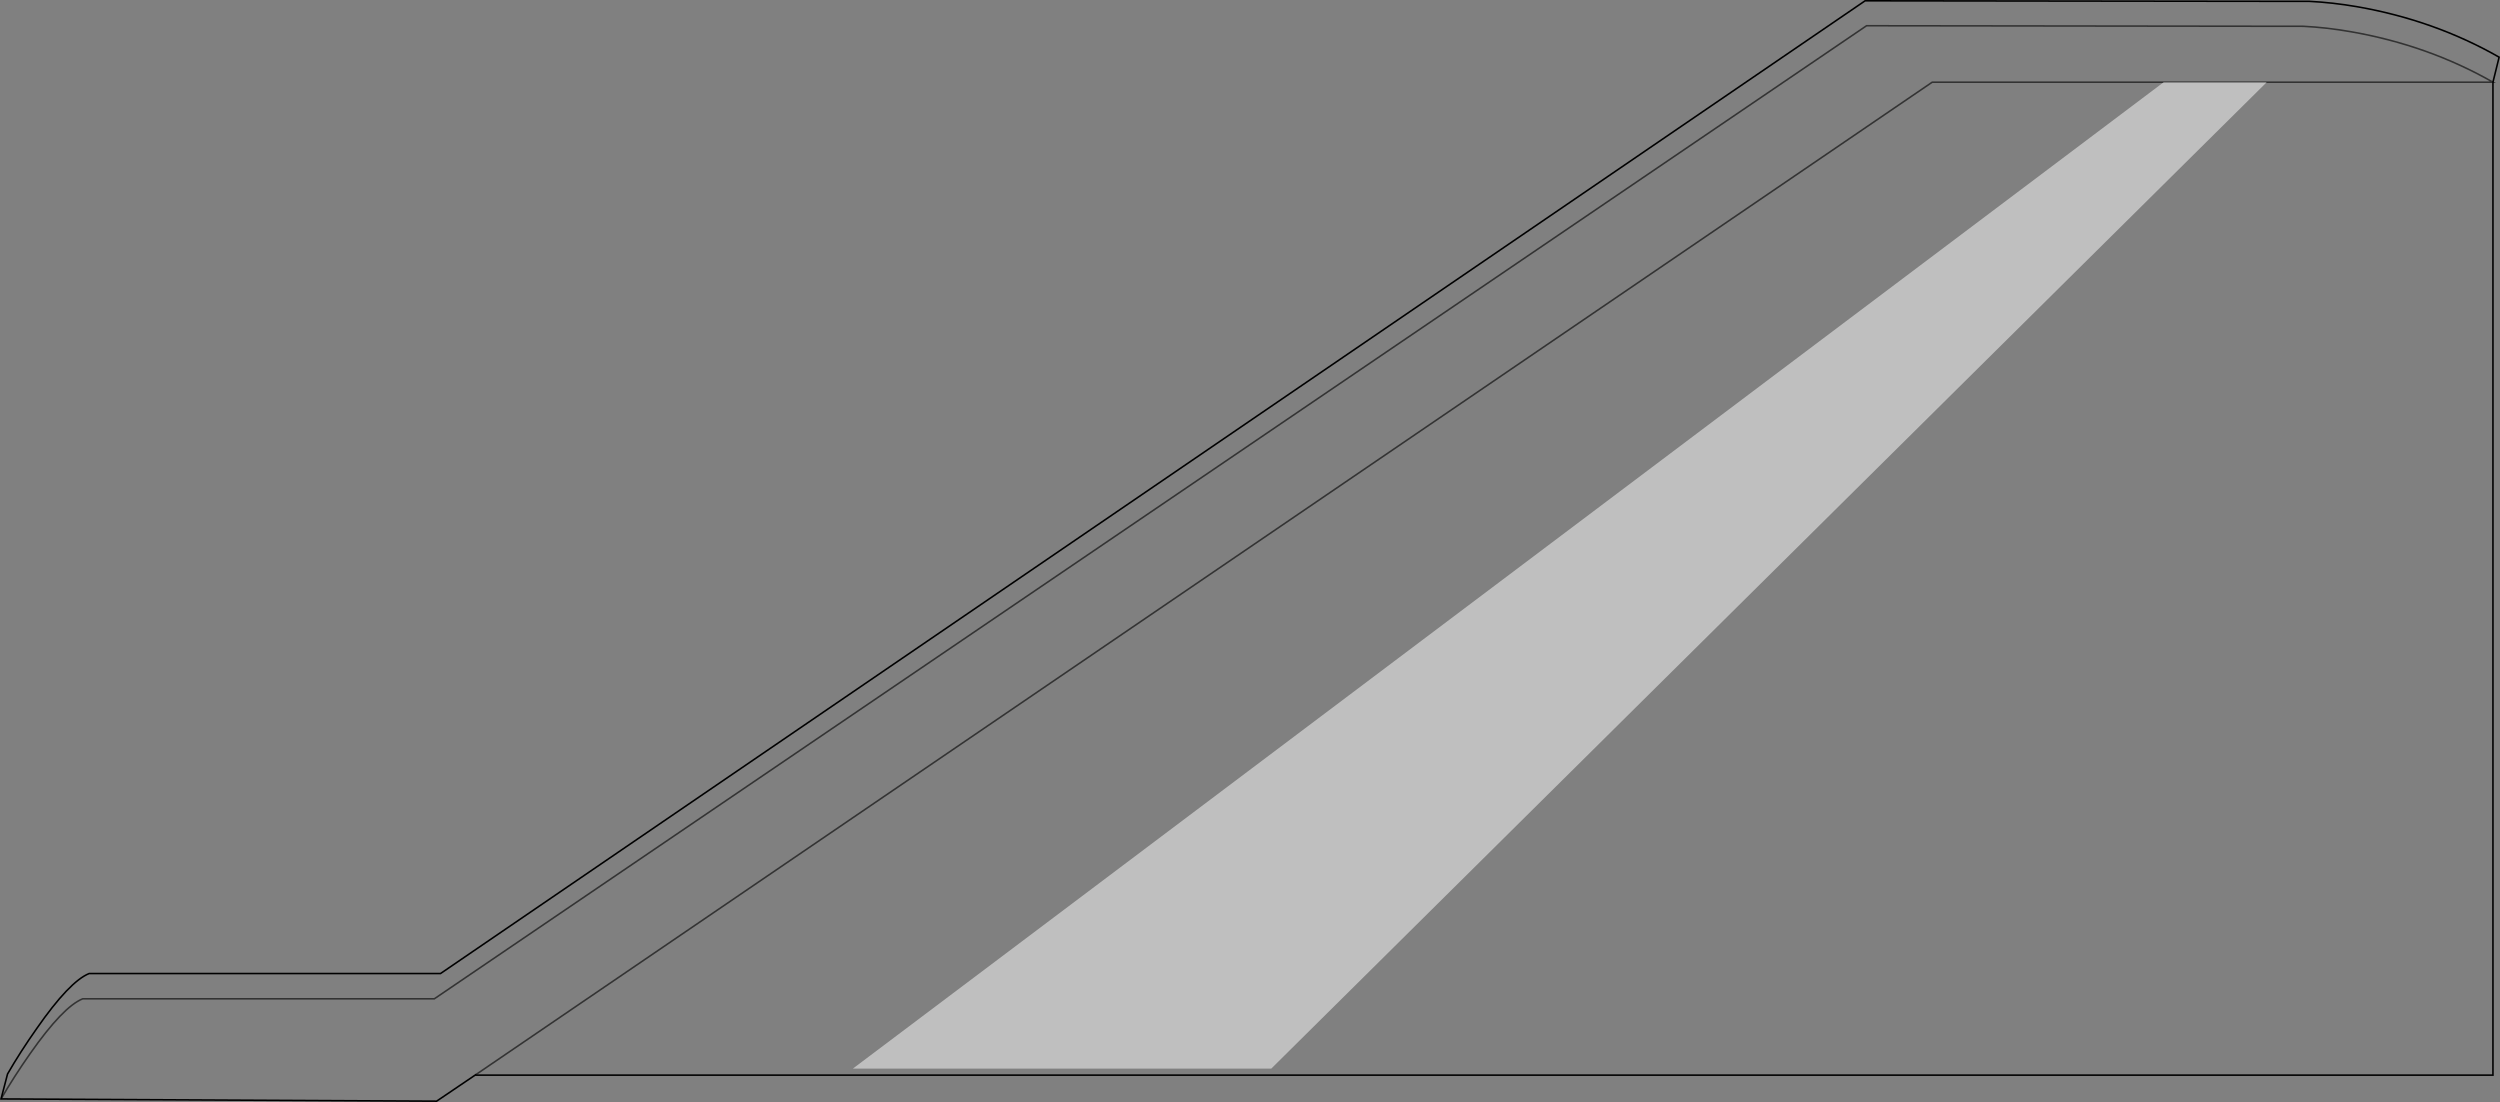 <?xml version="1.0" encoding="UTF-8" standalone="no"?>
<svg xmlns:xlink="http://www.w3.org/1999/xlink" height="687.15px" width="1558.9px" xmlns="http://www.w3.org/2000/svg">
  <rect width="100%" height="100%" fill="#808080" stroke="none"/>
  <g transform="matrix(1.0, 0.0, 0.0, 1.0, 779.5, 343.55)">
    <path d="M775.0 -292.3 Q734.55 -315.4 686.25 -323.8 671.05 -326.45 656.85 -327.15 L384.4 -327.5 Q-62.1 -24.1 -508.65 279.25 L-727.9 279.25 Q-740.15 284.15 -760.65 313.35 -770.95 328.05 -778.85 341.7 -770.95 328.05 -760.65 313.35 -740.15 284.15 -727.9 279.25 L-508.65 279.25 Q-62.1 -24.1 384.4 -327.5 L656.85 -327.15 Q671.05 -326.45 686.25 -323.8 734.55 -315.4 775.0 -292.3 L425.35 -292.3 -482.35 326.25 425.35 -292.3 775.0 -292.3 775.0 326.85 -483.25 326.85 -482.35 326.25 -507.25 343.1 -778.85 341.7 -774.8 326.15 Q-766.95 312.5 -756.6 297.8 -736.15 268.4 -723.9 263.5 L-504.8 263.5 383.5 -343.05 660.7 -342.7 Q674.9 -342.0 690.1 -339.4 738.4 -331.0 778.85 -307.9 L775.0 -292.3" fill="#ffffff" fill-opacity="0.0" fill-rule="evenodd" stroke="none"/>
    <path d="M775.0 -292.3 L778.85 -307.9 Q738.4 -331.0 690.1 -339.4 674.9 -342.0 660.7 -342.7 L383.5 -343.05 -504.8 263.5 -723.9 263.5 Q-736.15 268.4 -756.6 297.8 -766.95 312.5 -774.8 326.15 L-778.85 341.7 -507.25 343.1 -482.35 326.25 M775.0 -292.3 L775.0 326.85 -483.25 326.85" fill="none" stroke="#000000" stroke-linecap="butt" stroke-linejoin="miter-clip" stroke-miterlimit="4.0" stroke-width="1.0"/>
    <path d="M-778.85 341.7 Q-770.95 328.05 -760.65 313.35 -740.15 284.15 -727.9 279.25 L-508.65 279.25 Q-62.1 -24.1 384.4 -327.5 L656.85 -327.15 Q671.05 -326.45 686.25 -323.8 734.55 -315.4 775.0 -292.3 L425.35 -292.3 -482.35 326.25" fill="none" stroke="#000000" stroke-linecap="butt" stroke-linejoin="miter-clip" stroke-miterlimit="4.0" stroke-opacity="0.6" stroke-width="1.0"/>
    <path d="M569.7 -292.3 L633.95 -292.3 13.2 322.8 -247.7 322.8 569.7 -292.3" fill="#ffffff" fill-opacity="0.498" fill-rule="evenodd" stroke="none"/>
  </g>
</svg>
